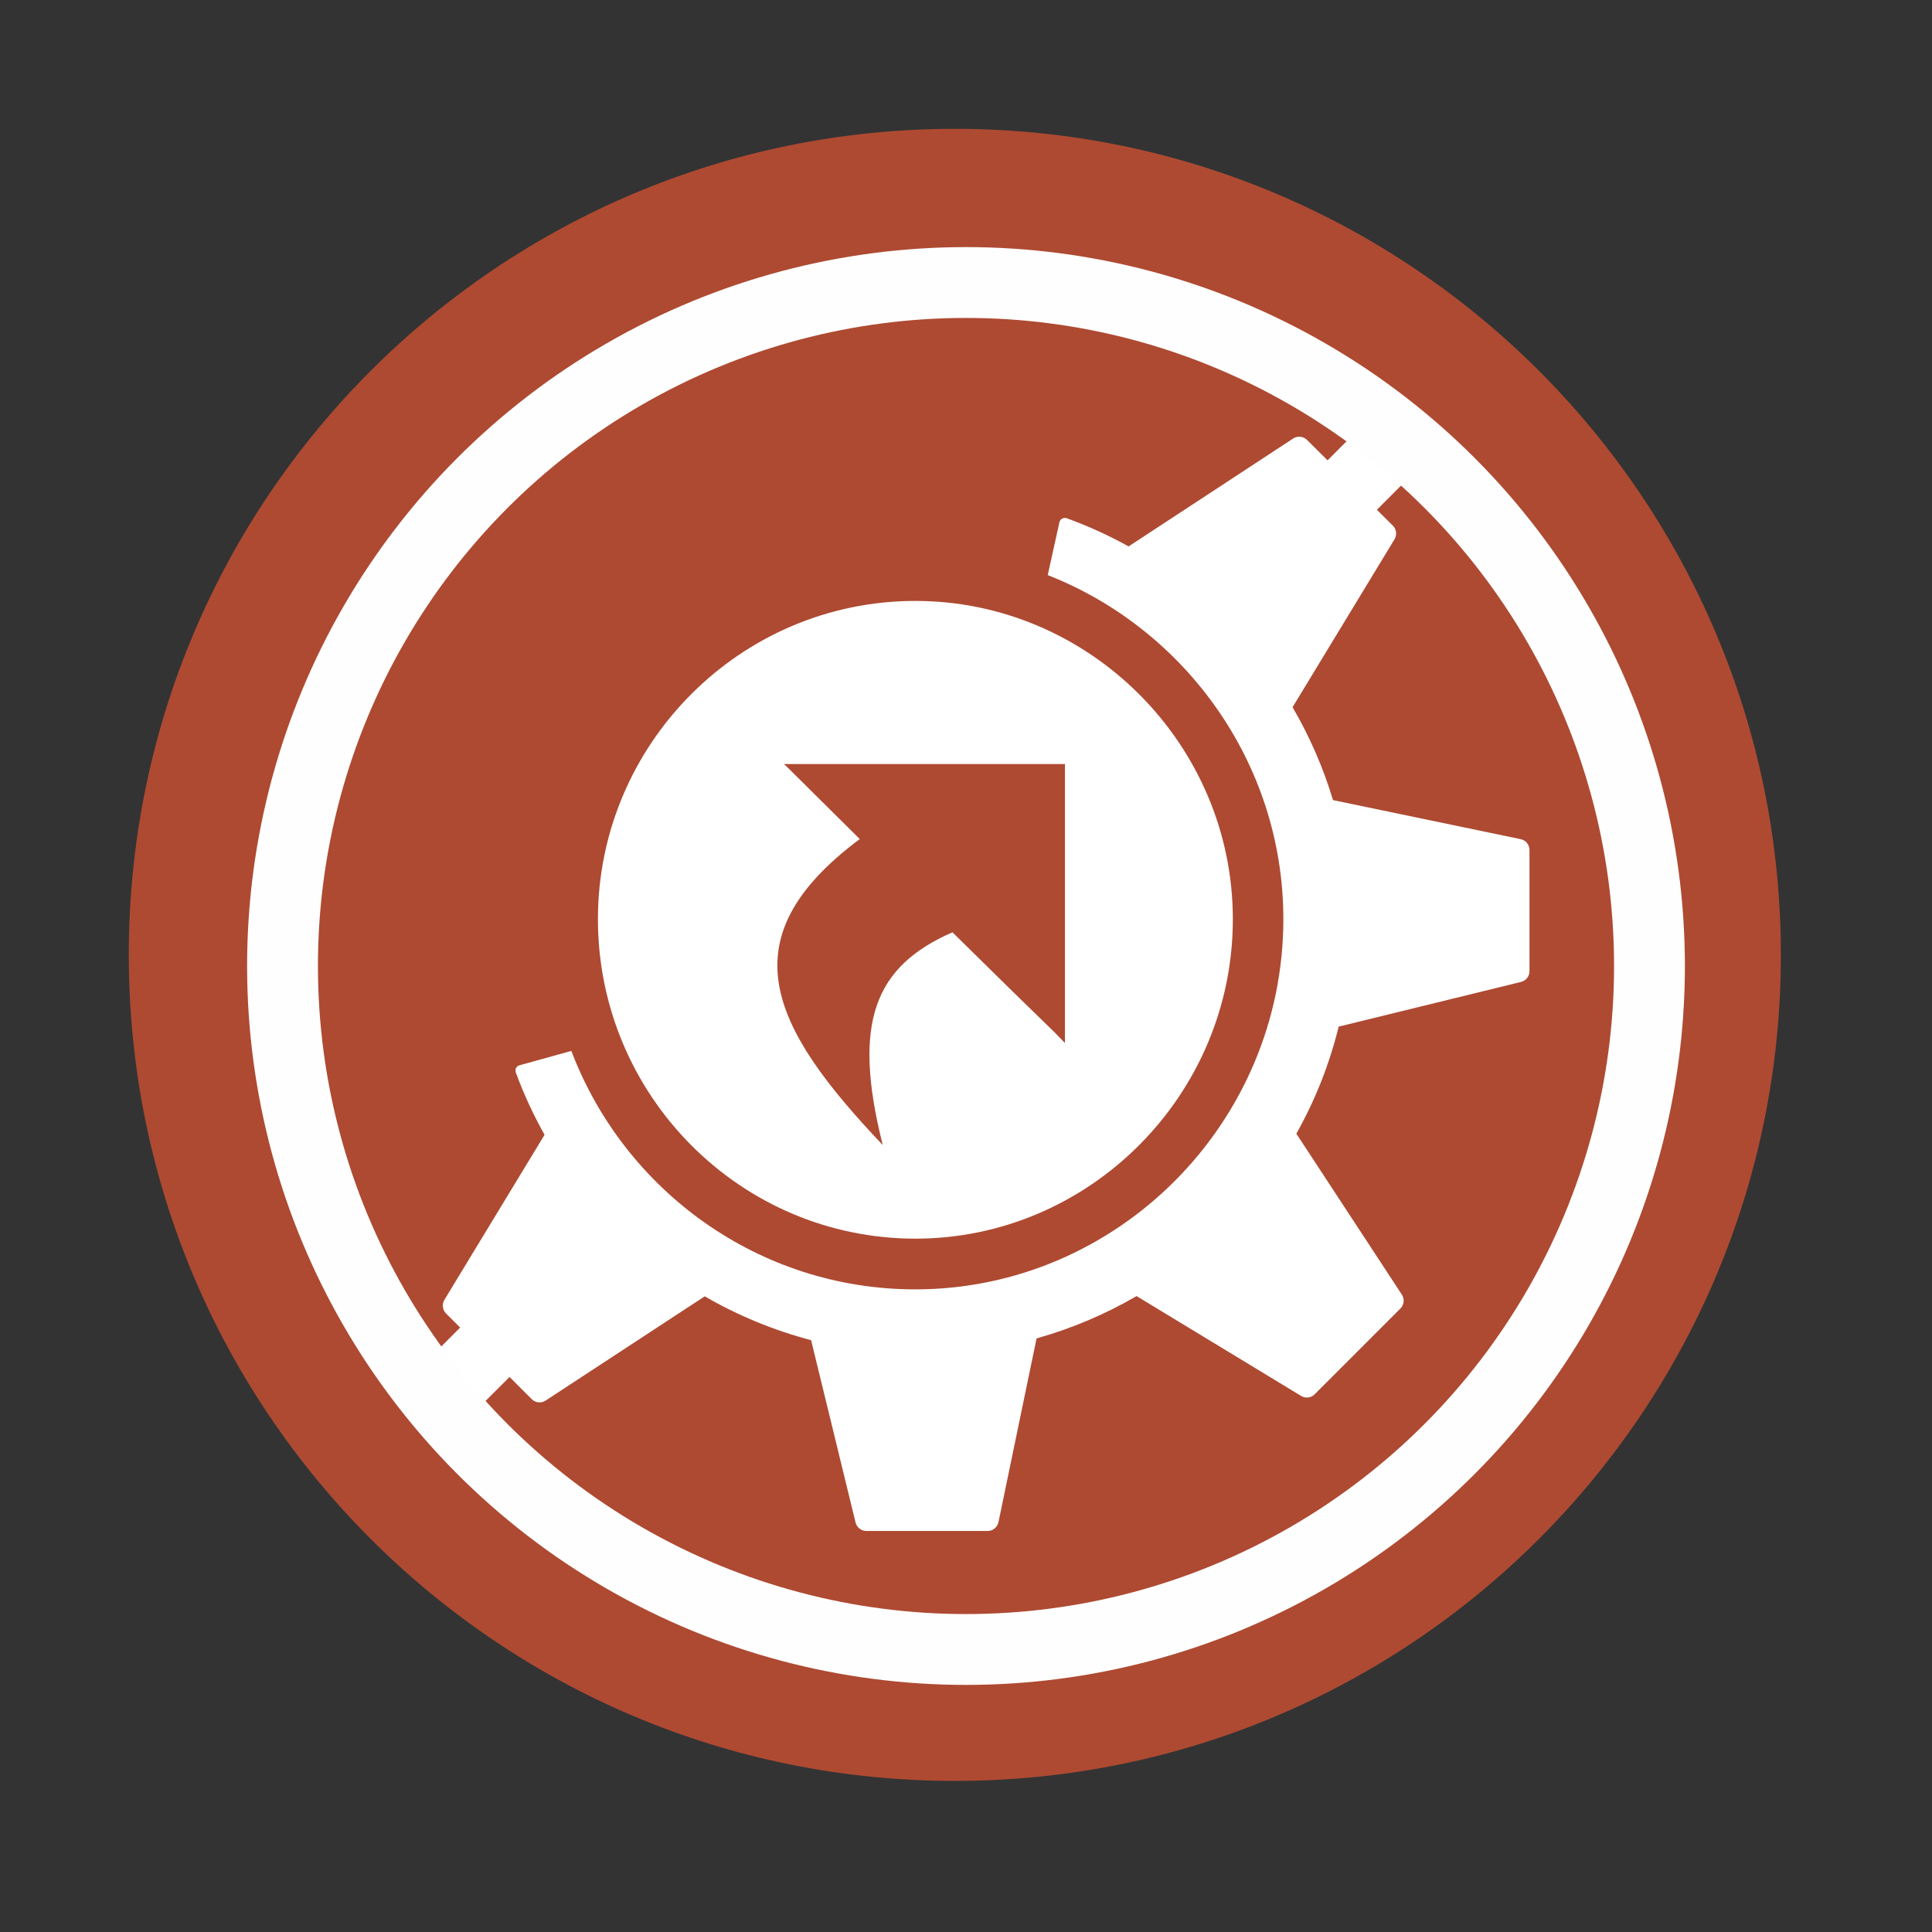 <svg viewBox="0 0 512 512" xmlns="http://www.w3.org/2000/svg">
 <rect x="0" y="0" width="512" height="512" fill="#333333" stroke="none"/>
 <path d="m471.95 253.05c0 120.9-98.01 218.91-218.91 218.91-120.9 0-218.91-98.01-218.91-218.91 0-120.9 98.01-218.91 218.91-218.91 120.9 0 218.91 98.01 218.91 218.91" fill="#ae4a32" fill-rule="evenodd"/>
 <path d="m368.13 106.28c-.392 0-.786.162-1.063.438l-15.25 15.281-5.438-5.406c-.987-.984-2.522-1.138-3.688-.375l-43.37 28.438c-.076.046-.147.101-.219.156-5.218-2.891-10.678-5.398-16.406-7.469-.398-.142-.845-.107-1.219.094-.37.203-.629.556-.719.969l-3.094 14c36.35 14.248 62.44 49.856 62.44 91.16 0 54.07-44.05 98.13-97.53 98.13-41.599 0-77.15-26.293-91.16-63.19l-13.75 3.813c-.4.111-.716.352-.906.719-.186.363-.204.803-.063 1.188 2.114 5.745 4.673 11.267 7.625 16.5l-26.531 43.719c-.707 1.152-.552 2.665.406 3.625l3.75 3.75-14.813 14.844c-.573.575-.573 1.521 0 2.094l11 10.969c.575.577 1.483.577 2.063 0l14.844-14.813 5.875 5.875c.989.986 2.524 1.14 3.688.375l42.16-27.625c8.786 5.091 18.258 9 28.19 11.625l11.781 48.31c.321 1.31 1.521 2.25 2.875 2.25h32.13c1.391 0 2.593-1.01 2.875-2.375l10.09-48.656c9.366-2.63 18.266-6.423 26.5-11.219l43.625 26.469c1.157.702 2.604.522 3.563-.438l22.719-22.719c.982-.987 1.167-2.522.406-3.688l-27.969-42.656c4.949-8.815 8.743-18.315 11.219-28.375l48.31-11.844c1.315-.322 2.25-1.49 2.25-2.844v-32.12c0-1.391-.982-2.591-2.344-2.875l-49.719-10.344c-2.603-8.647-6.216-16.896-10.719-24.625l27-44.47c.702-1.159.552-2.667-.406-3.625l-4.25-4.219 15.281-15.313c.575-.576.575-1.487 0-2.063l-11-11c-.274-.275-.642-.438-1.031-.438m-125.56 52.969c-46.45 0-84.12 38.01-84.12 84.34 0 46.631 37.675 84.66 84.13 84.66 46.12 0 84.13-38.02 84.13-84.66 0-46.33-38-84.34-84.12-84.34m-34.875 43.22h74.5v73.938c-4.962-5.207-.015.051-29.813-29.344-20.642 9.05-26.659 23.879-18.469 56.38-30.07-31.634-41.25-54.859-6.094-81.09l-19.563-19.406-.563-.469" fill="#ffffff"/>
<circle cx="256" stroke="#fefefe" cy="256" r="181.13" stroke-width="18.771" fill="none" /></svg>

